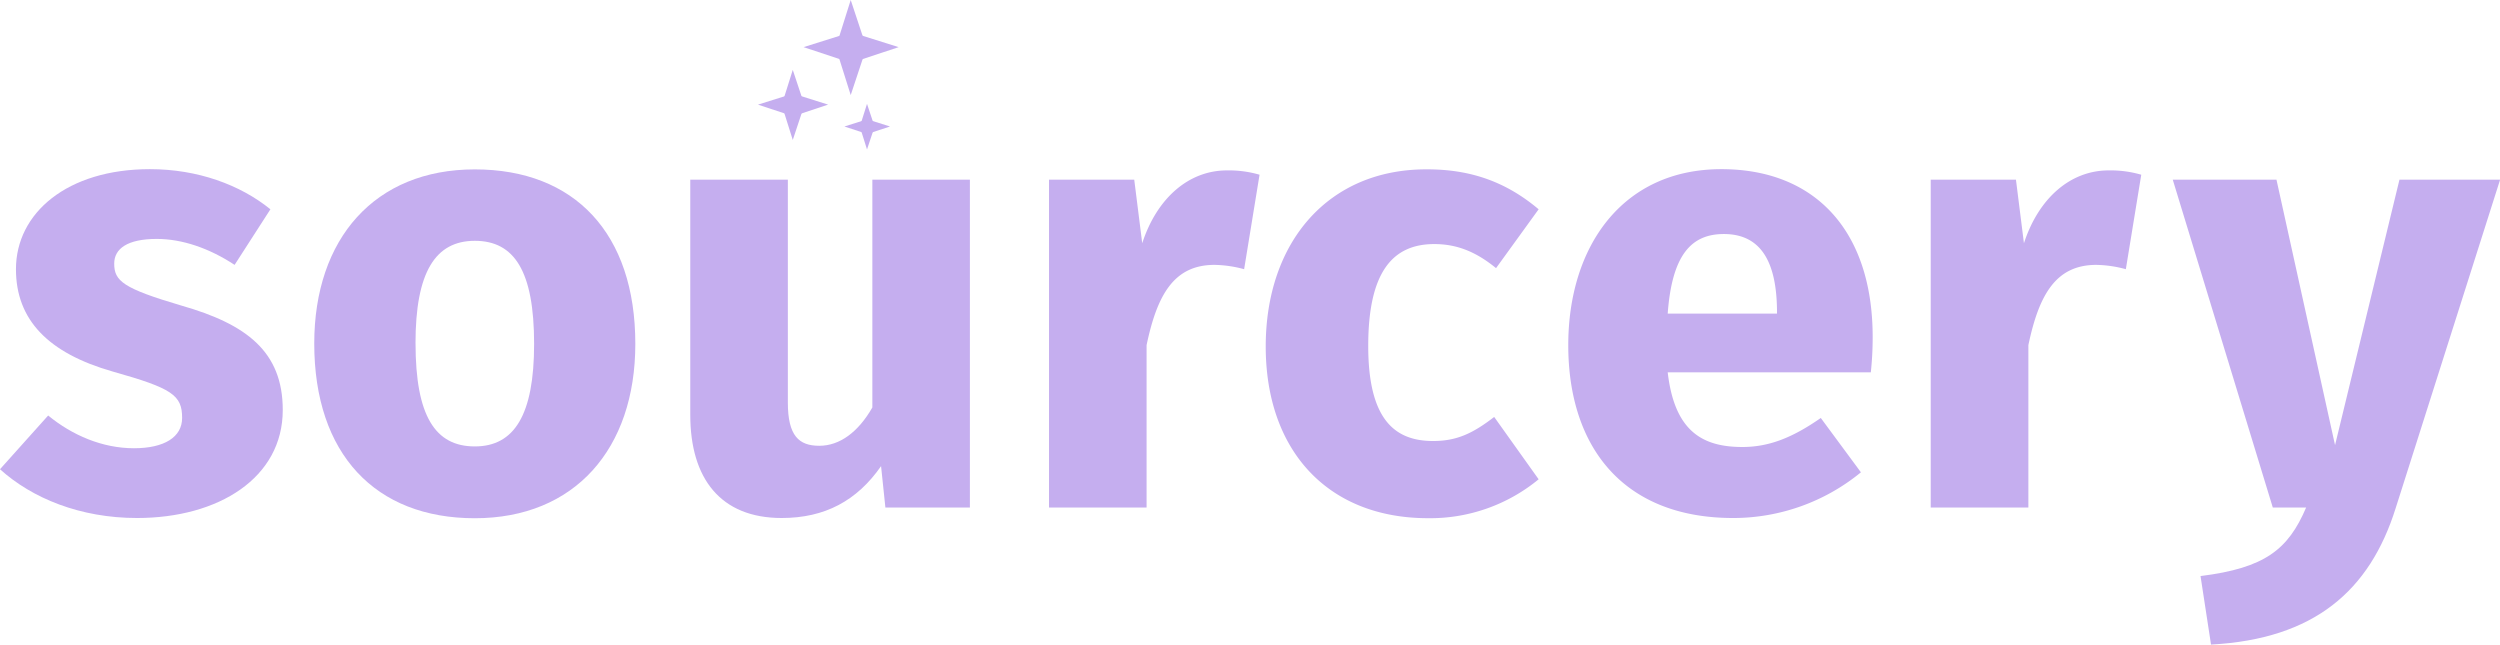 <svg xmlns="http://www.w3.org/2000/svg" xmlns:xlink="http://www.w3.org/1999/xlink" viewBox="0 0 659.74 170.1">
<defs>
<clipPath id="a" transform="translate(-1.79 -4.24)">
<rect x="-59.3" y="4.24" width="782.26" height="189.19" style="fill:none"/>
</clipPath></defs><title>sourcery-wordmark-brian</title>
<g style="clip-path:url(#a)"><g style="isolation:isolate">
<g style="isolation:isolate"><path d="M73.15,59.47,63.7,74.14c-6.68-4.4-13.85-6.85-20.53-6.85-7.82,0-11.24,2.61-11.24,6.52,0,4.56,2.28,6.52,17.76,11.08C66.8,89.78,76.41,97,76.41,112.43c0,17.92-16.94,28.51-38.45,28.51-15,0-27.7-5.21-36.17-12.87L14.5,113.89c6.35,5.22,14.33,8.64,22.64,8.64,8,0,12.71-2.93,12.71-8,0-6-2.6-7.82-18.25-12.22C14.5,97.44,6,88.64,6,75.28c0-14.83,13.53-26.4,35.36-26.4C53.93,48.88,65.17,53,73.15,59.47Z" transform="translate(-1.79 -4.24)" style="fill:#C5AEEF"/><path d="M169.45,95c0,27.7-16,46-42.37,46-26.23,0-42.36-16.94-42.36-46.11,0-27.7,16-45.95,42.36-45.95S169.45,65.83,169.45,95Zm-58-.16c0,19.23,5.22,27.21,15.64,27.21s15.65-8.31,15.65-27.05c0-19.22-5.22-27.21-15.65-27.21S111.44,76.09,111.44,94.83Z" transform="translate(-1.79 -4.24)" style="fill:#C5AEEF"/><path d="M235.44,138.17l-1.14-10.92c-6.36,9.13-14.83,13.69-26.23,13.69-16.13,0-24.12-10.43-24.12-27.21V51.65H209.7v58.82c0,8.8,2.93,11.41,8.3,11.41s10.27-3.59,14-10.11V51.65h25.74v86.52Z" transform="translate(-1.79 -4.24)" style="fill:#C5AEEF"/></g><g style="isolation:isolate"><path d="M334.18,50.35l-4.07,24.93a31.37,31.37,0,0,0-7.82-1.14c-10.76,0-15.15,8-17.92,21.18v42.85H278.62V51.65h22.49l2.11,16.78c3.92-12.05,12.39-19.22,22.33-19.22A28.93,28.93,0,0,1,334.18,50.35Z" transform="translate(-1.79 -4.24)" style="fill:#C5AEEF"/><path d="M407.83,59.47,396.59,75c-5.38-4.4-10.43-6.35-16.3-6.35-11.08,0-17.43,7.49-17.43,26.88,0,19.23,6.84,25.09,17.11,25.09,6.19,0,10.42-1.95,16.13-6.35l11.73,16.45a45,45,0,0,1-29.17,10.27c-26.55,0-42.85-17.92-42.85-45.3,0-27.53,16.46-46.76,42.36-46.76C390.23,48.88,399.52,52.47,407.83,59.47Z" transform="translate(-1.79 -4.24)" style="fill:#C5AEEF"/></g><g style="isolation:isolate"><path d="M495.49,102.49h-53.6C443.68,118,451,122.2,461.6,122.2c7,0,13.2-2.44,20.69-7.66l10.59,14.34a53.13,53.13,0,0,1-33.72,12.06c-28.84,0-43.51-18.57-43.51-45.62,0-25.91,14.18-46.44,40.41-46.44,24.77,0,39.92,16.3,39.92,44.32A85.41,85.41,0,0,1,495.49,102.49ZM470.73,85.87C470.56,74.14,467,66,456.71,66c-8.63,0-13.68,5.54-14.82,21h28.84Z" transform="translate(-1.79 -4.24)" style="fill:#C5AEEF"/></g><g style="isolation:isolate"><path d="M566.86,50.35l-4.07,24.93A31.37,31.37,0,0,0,555,74.14c-10.76,0-15.15,8-17.93,21.18v42.85H511.3V51.65h22.49l2.11,16.78c3.92-12.05,12.39-19.22,22.33-19.22A28.93,28.93,0,0,1,566.86,50.35Z" transform="translate(-1.79 -4.24)" style="fill:#C5AEEF"/></g><g style="isolation:isolate"><path d="M585.27,174.34l-2.77-18.08c17-2.12,23.14-7,27.87-18.09h-8.8l-26.4-86.52h27.37L618,121.71l17-70.06h26.56L634,138.33C627.15,160.17,612.48,172.88,585.27,174.34Z" transform="translate(-1.79 -4.24)" style="fill:#C5AEEF"/></g></g></g><polygon points="224.5 0 220.55 12.55 224.5 25.09 228.66 12.55 224.5 0" style="fill:#C5AEEF"/><polygon points="224.61 8.49 212.06 12.44 224.61 16.6 237.15 12.44 224.61 8.49" style="fill:#C5AEEF"/><polygon points="206.3 27.69 209.21 36.94 212.28 27.69 209.21 18.44 206.3 27.69" style="fill:#C5AEEF"/><polygon points="209.29 24.7 200.03 27.61 209.29 30.68 218.54 27.61 209.29 24.7" style="fill:#C5AEEF"/><polygon points="226.91 33.42 228.8 39.44 230.8 33.42 228.8 27.41 226.91 33.42" style="fill:#C5AEEF"/><polygon points="228.85 31.48 222.84 33.38 228.85 35.37 234.87 33.38 228.85 31.48" style="fill:#C5AEEF"/>
</svg>